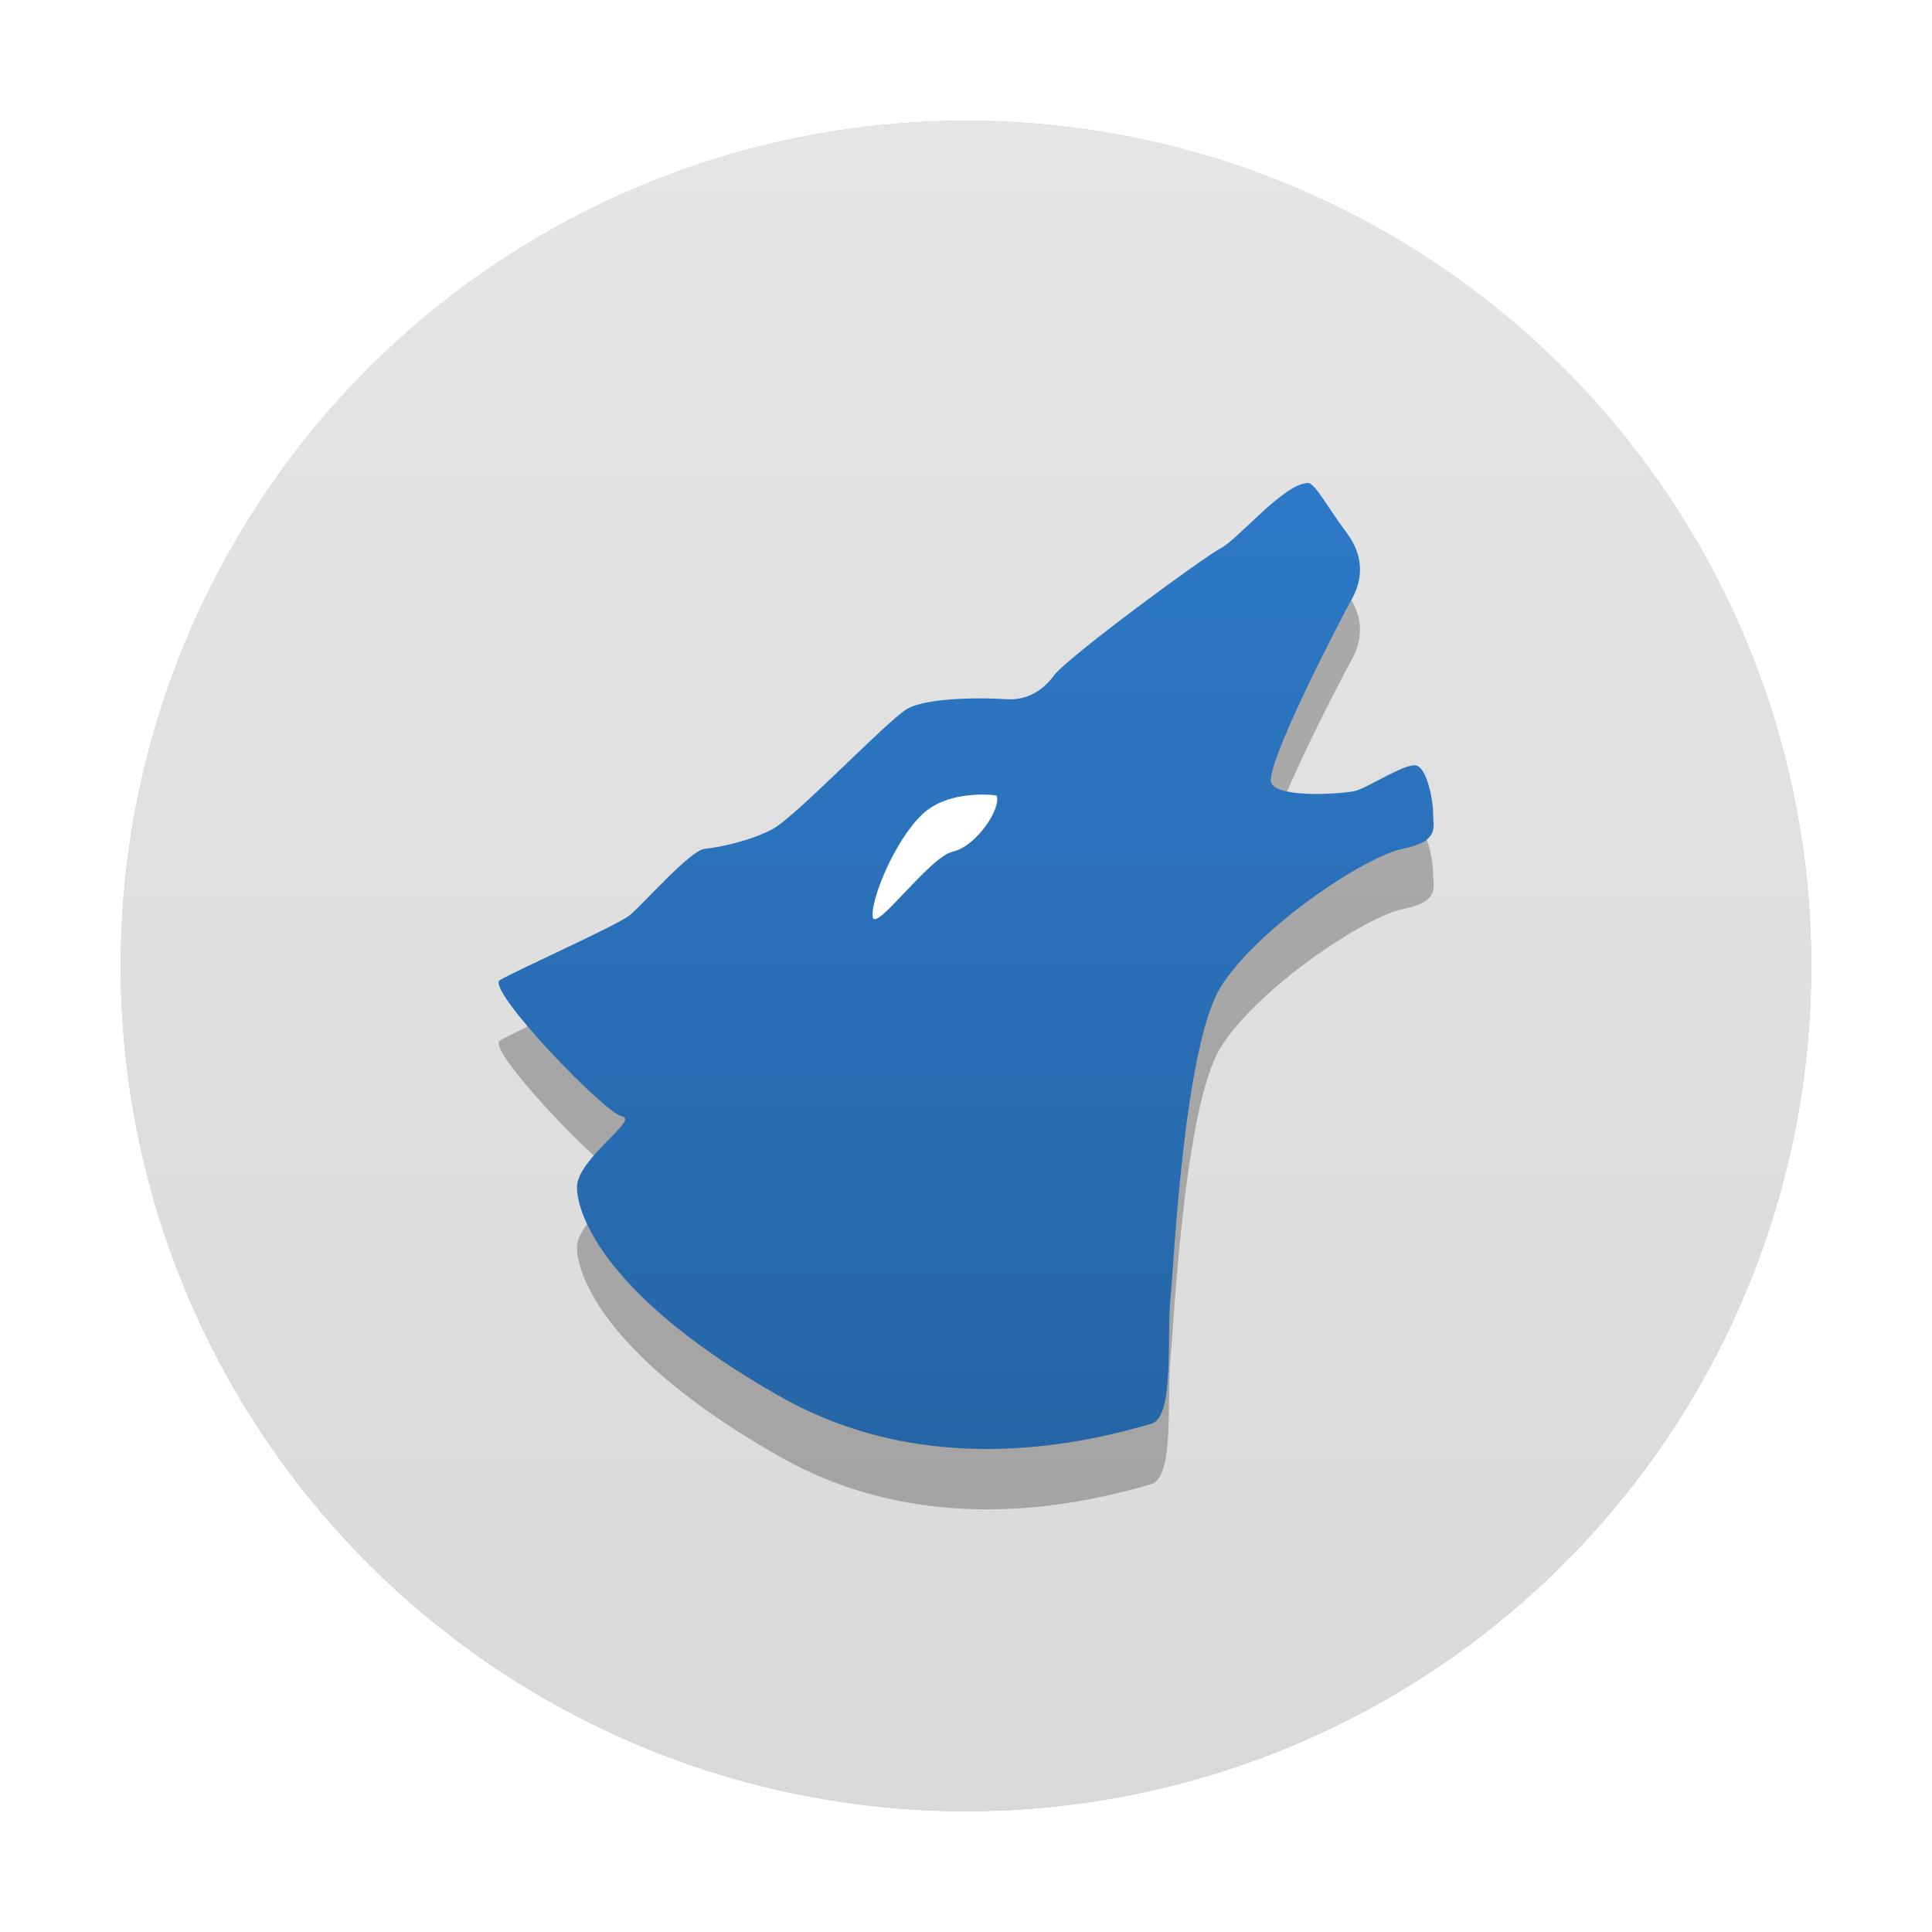<?xml version="1.0" encoding="UTF-8" standalone="no"?>
<svg
   xmlns:dc="http://purl.org/dc/elements/1.1/"
   xmlns:cc="http://creativecommons.org/ns#"
   xmlns:rdf="http://www.w3.org/1999/02/22-rdf-syntax-ns#"
   xmlns:svg="http://www.w3.org/2000/svg"
   xmlns="http://www.w3.org/2000/svg"
   xmlns:xlink="http://www.w3.org/1999/xlink"
   xmlns:sodipodi="http://sodipodi.sourceforge.net/DTD/sodipodi-0.dtd"
   xmlns:inkscape="http://www.inkscape.org/namespaces/inkscape"
   width="32"
   height="32"
   version="1"
   id="svg14"
   sodipodi:docname="amarok.svg"
   inkscape:version="1.0 (4035a4fb49, 2020-05-01)">
  <defs
     id="defs18">
    <linearGradient
       id="linearGradient846"
       inkscape:collect="always">
      <stop
         id="stop842"
         offset="0"
         style="stop-color:#2d79c7;stop-opacity:1;" />
      <stop
         id="stop844"
         offset="1"
         style="stop-color:#2666a7;stop-opacity:1" />
    </linearGradient>
    <linearGradient
       inkscape:collect="always"
       id="linearGradient851">
      <stop
         style="stop-color:#e5e5e5;stop-opacity:1;"
         offset="0"
         id="stop847" />
      <stop
         style="stop-color:#d9d9d9;stop-opacity:1"
         offset="1"
         id="stop849" />
    </linearGradient>
    <linearGradient
       inkscape:collect="always"
       xlink:href="#linearGradient851"
       id="linearGradient853"
       x1="2"
       y1="16"
       x2="30"
       y2="16"
       gradientUnits="userSpaceOnUse"
       gradientTransform="translate(0,-32)" />
    <filter
       inkscape:collect="always"
       style="color-interpolation-filters:sRGB"
       id="filter879"
       x="-0.108"
       width="1.216"
       y="-0.108"
       height="1.216">
      <feGaussianBlur
         inkscape:collect="always"
         stdDeviation="1.26"
         id="feGaussianBlur881" />
    </filter>
    <filter
       inkscape:collect="always"
       style="color-interpolation-filters:sRGB"
       id="filter898"
       x="-0.11"
       width="1.22"
       y="-0.106"
       height="1.213">
      <feGaussianBlur
         inkscape:collect="always"
         stdDeviation="0.708"
         id="feGaussianBlur900" />
    </filter>
    <linearGradient
       gradientUnits="userSpaceOnUse"
       y2="24"
       x2="16"
       y1="8"
       x1="16"
       id="linearGradient848"
       xlink:href="#linearGradient846"
       inkscape:collect="always" />
  </defs>
  <sodipodi:namedview
     inkscape:document-rotation="0"
     pagecolor="#ffffff"
     bordercolor="#666666"
     borderopacity="1"
     objecttolerance="10"
     gridtolerance="10"
     guidetolerance="10"
     inkscape:pageopacity="0"
     inkscape:pageshadow="2"
     inkscape:window-width="1920"
     inkscape:window-height="999"
     id="namedview16"
     showgrid="false"
     inkscape:zoom="17.235728"
     inkscape:cx="13.432986"
     inkscape:cy="17.081678"
     inkscape:window-x="0"
     inkscape:window-y="0"
     inkscape:window-maximized="1"
     inkscape:current-layer="svg14" />
  <circle
     transform="rotate(90)"
     r="14"
     cy="-16"
     cx="16"
     id="path845-1"
     style="opacity:0.5;fill:#000000;fill-opacity:1;stroke:none;stroke-width:1.228;filter:url(#filter879)" />
  <circle
     style="opacity:1;fill:url(#linearGradient853);fill-opacity:1;stroke:none;stroke-width:1.228"
     id="path845"
     cx="16"
     cy="-16"
     r="14"
     transform="rotate(90)" />
  <path
     style="fill:#000000;fill-opacity:1;stroke-width:0.516;filter:url(#filter898);opacity:0.5"
     id="path4-6"
     d="m 21.664,9 c -0.393,0 -1.156,0.932 -1.442,1.079 -0.286,0.147 -2.551,1.815 -2.765,2.109 -0.215,0.294 -0.501,0.417 -0.81,0.392 -0.31,-0.024 -1.289,-0.035 -1.623,0.162 -0.333,0.196 -1.857,1.801 -2.238,1.997 -0.381,0.196 -0.879,0.297 -1.117,0.321 -0.238,0.024 -1.028,0.93 -1.242,1.101 -0.215,0.172 -1.91,0.926 -2.148,1.074 -0.238,0.147 1.739,2.208 2.025,2.257 0.286,0.049 -0.741,0.7 -0.747,1.166 -0.006,0.465 0.492,1.85 3.38,3.481 2.497,1.409 5.134,0.731 6.13,0.444 0.395,-0.114 0.25,-1.422 0.323,-2.118 0.048,-0.441 0.214,-4.145 0.834,-5.126 0.62,-0.981 2.391,-2.159 3.011,-2.281 0.62,-0.123 0.501,-0.368 0.501,-0.589 0,-0.221 -0.095,-0.711 -0.262,-0.785 -0.167,-0.074 -0.818,0.368 -1.032,0.417 -0.215,0.049 -1.239,0.123 -1.382,-0.123 -0.143,-0.245 1.156,-2.747 1.323,-3.041 0.167,-0.294 0.238,-0.687 -0.072,-1.104 -0.31,-0.417 -0.524,-0.834 -0.643,-0.834 z"
     fill="#2d79c7" />
  <path
     fill="#2d79c7"
     d="m 21.664,8 c -0.393,0 -1.156,0.932 -1.442,1.079 -0.286,0.147 -2.551,1.815 -2.765,2.109 -0.215,0.294 -0.501,0.417 -0.81,0.392 -0.31,-0.024 -1.289,-0.035 -1.623,0.162 -0.333,0.196 -1.857,1.801 -2.238,1.997 -0.381,0.196 -0.879,0.297 -1.117,0.321 -0.238,0.024 -1.028,0.93 -1.242,1.101 -0.215,0.172 -1.91,0.926 -2.148,1.074 -0.238,0.147 1.739,2.208 2.025,2.257 0.286,0.049 -0.741,0.7 -0.747,1.166 -0.006,0.465 0.492,1.85 3.38,3.481 2.497,1.409 5.134,0.731 6.13,0.444 0.395,-0.114 0.25,-1.422 0.323,-2.118 0.048,-0.441 0.214,-4.145 0.834,-5.126 0.62,-0.981 2.391,-2.159 3.011,-2.281 0.62,-0.123 0.501,-0.368 0.501,-0.589 0,-0.221 -0.095,-0.711 -0.262,-0.785 -0.167,-0.074 -0.818,0.368 -1.032,0.417 -0.215,0.049 -1.239,0.123 -1.382,-0.123 -0.143,-0.245 1.156,-2.747 1.323,-3.041 0.167,-0.294 0.238,-0.687 -0.072,-1.104 C 21.997,8.417 21.783,8 21.664,8 Z"
     id="path4"
     style="stroke-width:0.516;fill-opacity:1;fill:url(#linearGradient848)" />
  <path
     fill="#ffffff"
     d="m 16.504,13.175 c 0,0 -0.784,-0.116 -1.236,0.32 -0.452,0.436 -0.844,1.396 -0.814,1.687 0.03,0.291 0.935,-0.989 1.327,-1.076 0.392,-0.087 0.814,-0.727 0.724,-0.931 z"
     id="path8"
     style="stroke-width:0.516" />
</svg>
